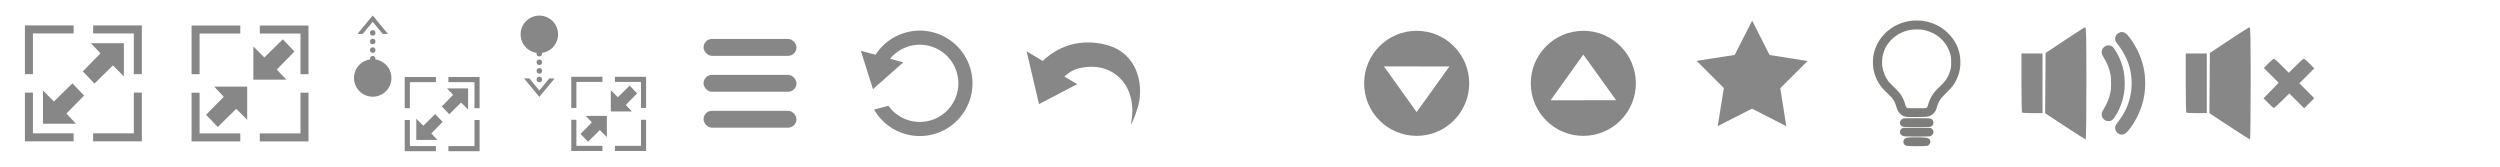 <?xml version="1.0" encoding="UTF-8" standalone="no"?>
<!-- Created with Inkscape (http://www.inkscape.org/) -->

<svg
   xmlns:dc="http://purl.org/dc/elements/1.1/"
   xmlns:cc="http://creativecommons.org/ns#"
   xmlns:rdf="http://www.w3.org/1999/02/22-rdf-syntax-ns#"
   xmlns:svg="http://www.w3.org/2000/svg"
   xmlns="http://www.w3.org/2000/svg"
   xmlns:sodipodi="http://sodipodi.sourceforge.net/DTD/sodipodi-0.dtd"
   xmlns:inkscape="http://www.inkscape.org/namespaces/inkscape"
   version="1.1"
   id="svg2"
   width="1500"
   height="100"
   viewBox="0 0 1500 100"
   sodipodi:docname="buttons.svg"
   inkscape:version="0.92.4 (5da689c313, 2019-01-14)"
   inkscape:export-filename="C:\Users\dan\Documents\mobile blocks\buttons.png"
   inkscape:export-xdpi="300"
   inkscape:export-ydpi="300">
  <defs
     id="defs6">
    <marker
       inkscape:isstock="true"
       style="overflow:visible"
       id="marker3672"
       refX="0"
       refY="0"
       orient="auto"
       inkscape:stockid="TriangleInS">
      <path
         transform="scale(-0.2)"
         style="fill:#000000;fill-opacity:1;fill-rule:evenodd;stroke:#000000;stroke-width:1pt;stroke-opacity:1"
         d="M 5.77,0 -2.88,5 V -5 Z"
         id="path3670"
         inkscape:connector-curvature="0" />
    </marker>
    <marker
       inkscape:isstock="true"
       style="overflow:visible"
       id="marker3512"
       refX="0"
       refY="0"
       orient="auto"
       inkscape:stockid="TriangleInS">
      <path
         transform="scale(-0.2)"
         style="fill:#000000;fill-opacity:1;fill-rule:evenodd;stroke:#000000;stroke-width:1pt;stroke-opacity:1"
         d="M 5.77,0 -2.88,5 V -5 Z"
         id="path3510"
         inkscape:connector-curvature="0" />
    </marker>
    <marker
       inkscape:isstock="true"
       style="overflow:visible"
       id="marker3502"
       refX="0"
       refY="0"
       orient="auto"
       inkscape:stockid="TriangleInS">
      <path
         transform="scale(-0.2)"
         style="fill:#000000;fill-opacity:1;fill-rule:evenodd;stroke:#000000;stroke-width:1pt;stroke-opacity:1"
         d="M 5.77,0 -2.88,5 V -5 Z"
         id="path3500"
         inkscape:connector-curvature="0" />
    </marker>
    <marker
       inkscape:isstock="true"
       style="overflow:visible"
       id="marker3184"
       refX="0"
       refY="0"
       orient="auto"
       inkscape:stockid="TriangleOutS">
      <path
         transform="scale(0.2)"
         style="fill:#000000;fill-opacity:1;fill-rule:evenodd;stroke:#000000;stroke-width:1pt;stroke-opacity:1"
         d="M 5.77,0 -2.88,5 V -5 Z"
         id="path3182"
         inkscape:connector-curvature="0" />
    </marker>
    <marker
       inkscape:isstock="true"
       style="overflow:visible"
       id="marker3036"
       refX="0"
       refY="0"
       orient="auto"
       inkscape:stockid="TriangleOutS">
      <path
         transform="scale(0.2)"
         style="fill:#000000;fill-opacity:1;fill-rule:evenodd;stroke:#000000;stroke-width:1pt;stroke-opacity:1"
         d="M 5.77,0 -2.88,5 V -5 Z"
         id="path3034"
         inkscape:connector-curvature="0" />
    </marker>
    <marker
       inkscape:isstock="true"
       style="overflow:visible"
       id="marker3026"
       refX="0"
       refY="0"
       orient="auto"
       inkscape:stockid="TriangleOutS">
      <path
         transform="scale(0.2)"
         style="fill:#000000;fill-opacity:1;fill-rule:evenodd;stroke:#000000;stroke-width:1pt;stroke-opacity:1"
         d="M 5.77,0 -2.88,5 V -5 Z"
         id="path3024"
         inkscape:connector-curvature="0" />
    </marker>
    <marker
       inkscape:isstock="true"
       style="overflow:visible"
       id="marker2738"
       refX="0"
       refY="0"
       orient="auto"
       inkscape:stockid="Arrow2Sstart">
      <path
         transform="matrix(0.3,0,0,0.3,-0.69,0)"
         d="M 8.719,4.034 -2.207,0.016 8.719,-4.002 c -1.745,2.372 -1.735,5.617 -6e-7,8.035 z"
         style="fill:#000000;fill-opacity:1;fill-rule:evenodd;stroke:#000000;stroke-width:0.625;stroke-linejoin:round;stroke-opacity:1"
         id="path2736"
         inkscape:connector-curvature="0" />
    </marker>
    <marker
       inkscape:isstock="true"
       style="overflow:visible"
       id="marker2614"
       refX="0"
       refY="0"
       orient="auto"
       inkscape:stockid="Arrow2Sstart">
      <path
         transform="matrix(0.3,0,0,0.3,-0.69,0)"
         d="M 8.719,4.034 -2.207,0.016 8.719,-4.002 c -1.745,2.372 -1.735,5.617 -6e-7,8.035 z"
         style="fill:#000000;fill-opacity:1;fill-rule:evenodd;stroke:#000000;stroke-width:0.625;stroke-linejoin:round;stroke-opacity:1"
         id="path2612"
         inkscape:connector-curvature="0" />
    </marker>
    <marker
       inkscape:isstock="true"
       style="overflow:visible"
       id="marker2604"
       refX="0"
       refY="0"
       orient="auto"
       inkscape:stockid="Arrow2Sstart">
      <path
         transform="matrix(0.3,0,0,0.3,-0.69,0)"
         d="M 8.719,4.034 -2.207,0.016 8.719,-4.002 c -1.745,2.372 -1.735,5.617 -6e-7,8.035 z"
         style="fill:#000000;fill-opacity:1;fill-rule:evenodd;stroke:#000000;stroke-width:0.625;stroke-linejoin:round;stroke-opacity:1"
         id="path2602"
         inkscape:connector-curvature="0" />
    </marker>
    <marker
       inkscape:isstock="true"
       style="overflow:visible"
       id="marker2352"
       refX="0"
       refY="0"
       orient="auto"
       inkscape:stockid="Arrow1Sstart">
      <path
         transform="matrix(0.2,0,0,0.2,1.2,0)"
         style="fill:#000000;fill-opacity:1;fill-rule:evenodd;stroke:#000000;stroke-width:1pt;stroke-opacity:1"
         d="M 0,0 5,-5 -12.5,0 5,5 Z"
         id="path2350"
         inkscape:connector-curvature="0" />
    </marker>
    <marker
       inkscape:isstock="true"
       style="overflow:visible"
       id="marker2342"
       refX="0"
       refY="0"
       orient="auto"
       inkscape:stockid="Arrow1Sstart">
      <path
         transform="matrix(0.2,0,0,0.2,1.2,0)"
         style="fill:#000000;fill-opacity:1;fill-rule:evenodd;stroke:#000000;stroke-width:1pt;stroke-opacity:1"
         d="M 0,0 5,-5 -12.5,0 5,5 Z"
         id="path2340"
         inkscape:connector-curvature="0" />
    </marker>
    <marker
       inkscape:isstock="true"
       style="overflow:visible"
       id="marker2236"
       refX="0"
       refY="0"
       orient="auto"
       inkscape:stockid="Arrow1Sstart">
      <path
         transform="matrix(0.2,0,0,0.2,1.2,0)"
         style="fill:#000000;fill-opacity:1;fill-rule:evenodd;stroke:#000000;stroke-width:1pt;stroke-opacity:1"
         d="M 0,0 5,-5 -12.5,0 5,5 Z"
         id="path2234"
         inkscape:connector-curvature="0" />
    </marker>
    <marker
       inkscape:isstock="true"
       style="overflow:visible"
       id="marker2018"
       refX="0"
       refY="0"
       orient="auto"
       inkscape:stockid="Arrow1Sstart">
      <path
         transform="matrix(0.2,0,0,0.2,1.2,0)"
         style="fill:#000000;fill-opacity:1;fill-rule:evenodd;stroke:#000000;stroke-width:1pt;stroke-opacity:1"
         d="M 0,0 5,-5 -12.5,0 5,5 Z"
         id="path2016"
         inkscape:connector-curvature="0" />
    </marker>
    <marker
       inkscape:isstock="true"
       style="overflow:visible"
       id="marker1930"
       refX="0"
       refY="0"
       orient="auto"
       inkscape:stockid="Arrow1Sstart">
      <path
         transform="matrix(0.2,0,0,0.2,1.2,0)"
         style="fill:#000000;fill-opacity:1;fill-rule:evenodd;stroke:#000000;stroke-width:1pt;stroke-opacity:1"
         d="M 0,0 5,-5 -12.5,0 5,5 Z"
         id="path1928"
         inkscape:connector-curvature="0" />
    </marker>
    <marker
       inkscape:isstock="true"
       style="overflow:visible"
       id="marker1842"
       refX="0"
       refY="0"
       orient="auto"
       inkscape:stockid="Arrow1Sstart">
      <path
         transform="matrix(0.2,0,0,0.2,1.2,0)"
         style="fill:#000000;fill-opacity:1;fill-rule:evenodd;stroke:#000000;stroke-width:1pt;stroke-opacity:1"
         d="M 0,0 5,-5 -12.5,0 5,5 Z"
         id="path1840"
         inkscape:connector-curvature="0" />
    </marker>
    <marker
       inkscape:isstock="true"
       style="overflow:visible"
       id="marker1724"
       refX="0"
       refY="0"
       orient="auto"
       inkscape:stockid="Arrow1Send">
      <path
         transform="matrix(-0.2,0,0,-0.2,-1.2,0)"
         style="fill:#000000;fill-opacity:1;fill-rule:evenodd;stroke:#000000;stroke-width:1pt;stroke-opacity:1"
         d="M 0,0 5,-5 -12.5,0 5,5 Z"
         id="path1722"
         inkscape:connector-curvature="0" />
    </marker>
    <marker
       inkscape:isstock="true"
       style="overflow:visible"
       id="marker1648"
       refX="0"
       refY="0"
       orient="auto"
       inkscape:stockid="Arrow1Send">
      <path
         transform="matrix(-0.2,0,0,-0.2,-1.2,0)"
         style="fill:#000000;fill-opacity:1;fill-rule:evenodd;stroke:#000000;stroke-width:1pt;stroke-opacity:1"
         d="M 0,0 5,-5 -12.5,0 5,5 Z"
         id="path1646"
         inkscape:connector-curvature="0" />
    </marker>
    <marker
       inkscape:isstock="true"
       style="overflow:visible"
       id="marker1584"
       refX="0"
       refY="0"
       orient="auto"
       inkscape:stockid="Arrow1Send">
      <path
         transform="matrix(-0.2,0,0,-0.2,-1.2,0)"
         style="fill:#000000;fill-opacity:1;fill-rule:evenodd;stroke:#000000;stroke-width:1pt;stroke-opacity:1"
         d="M 0,0 5,-5 -12.5,0 5,5 Z"
         id="path1582"
         inkscape:connector-curvature="0" />
    </marker>
    <marker
       inkscape:isstock="true"
       style="overflow:visible"
       id="marker1464"
       refX="0"
       refY="0"
       orient="auto"
       inkscape:stockid="Arrow1Sstart">
      <path
         transform="matrix(0.2,0,0,0.2,1.2,0)"
         style="fill:#000000;fill-opacity:1;fill-rule:evenodd;stroke:#000000;stroke-width:1pt;stroke-opacity:1"
         d="M 0,0 5,-5 -12.5,0 5,5 Z"
         id="path1462"
         inkscape:connector-curvature="0" />
    </marker>
    <marker
       inkscape:isstock="true"
       style="overflow:visible"
       id="marker1418"
       refX="0"
       refY="0"
       orient="auto"
       inkscape:stockid="Arrow1Sstart">
      <path
         transform="matrix(0.2,0,0,0.2,1.2,0)"
         style="fill:#000000;fill-opacity:1;fill-rule:evenodd;stroke:#000000;stroke-width:1pt;stroke-opacity:1"
         d="M 0,0 5,-5 -12.5,0 5,5 Z"
         id="path1416"
         inkscape:connector-curvature="0" />
    </marker>
    <marker
       inkscape:isstock="true"
       style="overflow:visible"
       id="marker1408"
       refX="0"
       refY="0"
       orient="auto"
       inkscape:stockid="Arrow1Sstart">
      <path
         transform="matrix(0.2,0,0,0.2,1.2,0)"
         style="fill:#000000;fill-opacity:1;fill-rule:evenodd;stroke:#000000;stroke-width:1pt;stroke-opacity:1"
         d="M 0,0 5,-5 -12.5,0 5,5 Z"
         id="path1406"
         inkscape:connector-curvature="0" />
    </marker>
    <marker
       inkscape:isstock="true"
       style="overflow:visible"
       id="marker1276"
       refX="0"
       refY="0"
       orient="auto"
       inkscape:stockid="Arrow2Lstart">
      <path
         transform="matrix(1.1,0,0,1.1,1.1,0)"
         d="M 8.719,4.034 -2.207,0.016 8.719,-4.002 c -1.745,2.372 -1.735,5.617 -6e-7,8.035 z"
         style="fill:#000000;fill-opacity:1;fill-rule:evenodd;stroke:#000000;stroke-width:0.625;stroke-linejoin:round;stroke-opacity:1"
         id="path1274"
         inkscape:connector-curvature="0" />
    </marker>
    <marker
       inkscape:isstock="true"
       style="overflow:visible"
       id="marker1248"
       refX="0"
       refY="0"
       orient="auto"
       inkscape:stockid="Arrow2Lstart">
      <path
         transform="matrix(1.1,0,0,1.1,1.1,0)"
         d="M 8.719,4.034 -2.207,0.016 8.719,-4.002 c -1.745,2.372 -1.735,5.617 -6e-7,8.035 z"
         style="fill:#000000;fill-opacity:1;fill-rule:evenodd;stroke:#000000;stroke-width:0.625;stroke-linejoin:round;stroke-opacity:1"
         id="path1246"
         inkscape:connector-curvature="0" />
    </marker>
    <marker
       inkscape:isstock="true"
       style="overflow:visible"
       id="marker1226"
       refX="0"
       refY="0"
       orient="auto"
       inkscape:stockid="Arrow2Lstart">
      <path
         transform="matrix(1.1,0,0,1.1,1.1,0)"
         d="M 8.719,4.034 -2.207,0.016 8.719,-4.002 c -1.745,2.372 -1.735,5.617 -6e-7,8.035 z"
         style="fill:#000000;fill-opacity:1;fill-rule:evenodd;stroke:#000000;stroke-width:0.625;stroke-linejoin:round;stroke-opacity:1"
         id="path1224"
         inkscape:connector-curvature="0" />
    </marker>
  </defs>
  <sodipodi:namedview
     pagecolor="#ffffff"
     bordercolor="#666666"
     borderopacity="1"
     objecttolerance="10"
     gridtolerance="10"
     guidetolerance="10"
     inkscape:pageopacity="0"
     inkscape:pageshadow="2"
     inkscape:window-width="2560"
     inkscape:window-height="1377"
     id="namedview4"
     showgrid="false"
     inkscape:zoom="0.70710678"
     inkscape:cx="887.49645"
     inkscape:cy="567.62237"
     inkscape:window-x="-8"
     inkscape:window-y="-8"
     inkscape:window-maximized="1"
     inkscape:current-layer="svg2"
     units="px" />
  <rect
     style="opacity:0.125;fill:#363629;fill-opacity:1;stroke:none;stroke-width:14.711;stroke-linecap:butt;stroke-linejoin:miter;stroke-miterlimit:4;stroke-dasharray:none;stroke-opacity:1;paint-order:normal"
     id="rect1208-1-0-3"
     width="100"
     height="100"
     x="1200"
     y="115" />
  <rect
     style="opacity:0.125;fill:#363629;fill-opacity:1;stroke:none;stroke-width:14.711;stroke-linecap:butt;stroke-linejoin:miter;stroke-miterlimit:4;stroke-dasharray:none;stroke-opacity:1;paint-order:normal"
     id="rect1208-1-0-8"
     width="100"
     height="100"
     x="1300"
     y="115" />
  <path
     style="opacity:1;fill:#878787;fill-opacity:1;stroke:none;stroke-width:0.79;stroke-linecap:round;stroke-linejoin:miter;stroke-miterlimit:4;stroke-dasharray:none;stroke-opacity:1;paint-order:stroke fill markers"
     d="m 551.858,18.368 a 31.632,31.632 0 0 0 -26.541,14.493 l -8.809,-2.399 7.271,23.027 18.216,-16.085 -7.949,-2.165 a 23.156,23.156 0 0 1 17.812,-8.396 23.156,23.156 0 0 1 23.156,23.156 23.156,23.156 0 0 1 -23.156,23.157 23.156,23.156 0 0 1 -18.806,-9.694 c -2.818,0.743 -5.183,1.364 -8.609,2.265 a 31.632,31.632 0 0 0 27.415,15.904 31.632,31.632 0 0 0 31.632,-31.632 31.632,31.632 0 0 0 -31.632,-31.631 z"
     id="path4535"
     inkscape:connector-curvature="0" />
  <path
     style="fill:#878787;fill-opacity:1;stroke-width:0.573"
     d="m 679.158,70.612 c 2.443,-20.961 -13.082,-34.629 -32.345,-29.464 -4.321,0.968 -8.19,4.795 -8.19,4.795 l 7.752,4.544 -22.977,11.951 -7.434,-31.672 9.709,5.8 c 10.536,-10.256 24.354,-12.866 36.331,-10.052 17.776,3.462 24.1,19.722 21.455,34.675 -0.854,4.521 -3.991,12.514 -4.829,13.429 -0.197,0.215 0.231,-1.79 0.528,-4.007 z"
     id="path4533-5"
     inkscape:connector-curvature="0"
     sodipodi:nodetypes="ccccccccccc" />
  <g
     id="g4997"
     transform="matrix(0.513,0,0,0.513,364.19,212.847)"
     style="fill:#878787;fill-opacity:1;stroke-width:1.117">
    <rect
       ry="9.891"
       y="-369.373"
       x="112.932"
       height="19.782"
       width="108.707"
       id="rect4603"
       style="opacity:1;fill:#878787;fill-opacity:1;stroke:none;stroke-width:1.541;stroke-linecap:round;stroke-linejoin:miter;stroke-miterlimit:4;stroke-dasharray:none;stroke-opacity:1;paint-order:stroke fill markers" />
    <rect
       ry="9.891"
       y="-327.359"
       x="112.932"
       height="19.782"
       width="108.707"
       id="rect4603-0"
       style="opacity:1;fill:#878787;fill-opacity:1;stroke:none;stroke-width:1.541;stroke-linecap:round;stroke-linejoin:miter;stroke-miterlimit:4;stroke-dasharray:none;stroke-opacity:1;paint-order:stroke fill markers" />
    <rect
       ry="9.891"
       y="-285.346"
       x="112.932"
       height="19.782"
       width="108.707"
       id="rect4603-9"
       style="opacity:1;fill:#878787;fill-opacity:1;stroke:none;stroke-width:1.541;stroke-linecap:round;stroke-linejoin:miter;stroke-miterlimit:4;stroke-dasharray:none;stroke-opacity:1;paint-order:stroke fill markers" />
  </g>
  <g
     style="stroke-width:1.122"
     id="g1269"
     transform="matrix(0.511,0,0,0.511,102.906,-97.291)">
    <path
       sodipodi:nodetypes="cccccccc"
       inkscape:connector-curvature="0"
       id="path4533-2"
       d="m 88.86,331.047 -12.884,-12.884 -21.671,21.345 -13.722,-14.322 20.775,-21.169 -11.197,-11.919 h 38.698 z"
       style="fill:#878787;fill-opacity:1;stroke-width:1.122" />
    <path
       sodipodi:nodetypes="cccccccc"
       inkscape:connector-curvature="0"
       id="path4533-2-26-4"
       d="m 96.115,244.991 12.884,12.884 21.671,-21.345 13.722,14.322 -20.775,21.169 11.197,11.919 H 96.115 Z"
       style="fill:#878787;fill-opacity:1;stroke-width:1.122" />
    <path
       inkscape:connector-curvature="0"
       id="rect4823-9"
       d="m 103.657,220.344 v 9.41 H 151.445 V 277.541 h 9.41 v -57.197 z"
       style="opacity:1;fill:#878787;fill-opacity:1;stroke:none;stroke-width:1.548;stroke-linecap:round;stroke-linejoin:miter;stroke-miterlimit:4;stroke-dasharray:none;stroke-opacity:1;paint-order:stroke fill markers" />
    <path
       inkscape:connector-curvature="0"
       id="rect4823-9-7"
       d="m 80.761,220.344 v 9.41 H 32.974 V 277.541 h -9.41 v -57.197 z"
       style="opacity:1;fill:#878787;fill-opacity:1;stroke:none;stroke-width:1.548;stroke-linecap:round;stroke-linejoin:miter;stroke-miterlimit:4;stroke-dasharray:none;stroke-opacity:1;paint-order:stroke fill markers" />
    <path
       inkscape:connector-curvature="0"
       id="rect4823-9-7-6"
       d="m 80.761,356.447 v -9.41 H 32.974 V 299.25 h -9.41 v 57.197 z"
       style="opacity:1;fill:#878787;fill-opacity:1;stroke:none;stroke-width:1.548;stroke-linecap:round;stroke-linejoin:miter;stroke-miterlimit:4;stroke-dasharray:none;stroke-opacity:1;paint-order:stroke fill markers" />
    <path
       inkscape:connector-curvature="0"
       id="rect4823-9-7-6-3"
       d="m 103.657,356.447 v -9.41 h 47.788 V 299.25 h 9.41 v 57.197 z"
       style="opacity:1;fill:#878787;fill-opacity:1;stroke:none;stroke-width:1.548;stroke-linecap:round;stroke-linejoin:miter;stroke-miterlimit:4;stroke-dasharray:none;stroke-opacity:1;paint-order:stroke fill markers" />
  </g>
  <g
     style="stroke-width:1.122"
     id="g1261"
     transform="matrix(0.511,0,0,0.511,2.906,7.886)">
    <path
       sodipodi:nodetypes="cccccccc"
       inkscape:connector-curvature="0"
       id="path4533-2-5"
       d="M 139.787,74.243 126.903,61.359 105.232,82.704 91.51,68.381 112.286,47.213 101.089,35.294 h 38.698 z"
       style="fill:#878787;fill-opacity:1;stroke-width:1.122" />
    <path
       inkscape:connector-curvature="0"
       id="rect4823-9-2"
       d="m 103.657,14.408 v 9.41 h 47.788 v 47.788 h 9.41 V 14.408 Z"
       style="opacity:1;fill:#878787;fill-opacity:1;stroke:none;stroke-width:1.548;stroke-linecap:round;stroke-linejoin:miter;stroke-miterlimit:4;stroke-dasharray:none;stroke-opacity:1;paint-order:stroke fill markers" />
    <path
       inkscape:connector-curvature="0"
       id="rect4823-9-7-5"
       d="m 80.761,14.408 v 9.41 H 32.974 V 71.606 H 23.564 V 14.408 Z"
       style="opacity:1;fill:#878787;fill-opacity:1;stroke:none;stroke-width:1.548;stroke-linecap:round;stroke-linejoin:miter;stroke-miterlimit:4;stroke-dasharray:none;stroke-opacity:1;paint-order:stroke fill markers" />
    <path
       inkscape:connector-curvature="0"
       id="rect4823-9-7-6-0"
       d="m 80.761,150.512 v -9.41 H 32.974 V 93.315 h -9.41 v 57.197 z"
       style="opacity:1;fill:#878787;fill-opacity:1;stroke:none;stroke-width:1.548;stroke-linecap:round;stroke-linejoin:miter;stroke-miterlimit:4;stroke-dasharray:none;stroke-opacity:1;paint-order:stroke fill markers" />
    <path
       inkscape:connector-curvature="0"
       id="rect4823-9-7-6-3-0"
       d="m 103.657,150.512 v -9.41 H 151.445 V 93.315 h 9.41 v 57.197 z"
       style="opacity:1;fill:#878787;fill-opacity:1;stroke:none;stroke-width:1.548;stroke-linecap:round;stroke-linejoin:miter;stroke-miterlimit:4;stroke-dasharray:none;stroke-opacity:1;paint-order:stroke fill markers" />
    <path
       sodipodi:nodetypes="cccccccc"
       inkscape:connector-curvature="0"
       id="path4533-2-26-4-8"
       d="M 44.772,90.866 57.656,103.75 79.326,82.405 93.048,96.728 72.273,117.896 83.47,129.815 H 44.772 Z"
       style="fill:#878787;fill-opacity:1;stroke-width:1.122" />
  </g>
  <g
     id="g5452"
     style="display:inline"
     transform="translate(0,-74.545)">
    <rect
       y="0"
       x="698.182"
       height="174.545"
       width="174.545"
       id="rect4999-1"
       style="display:none;opacity:1;fill:none;fill-opacity:1;stroke:#240000;stroke-width:1.38;stroke-linecap:round;stroke-linejoin:miter;stroke-miterlimit:4;stroke-dasharray:none;stroke-opacity:1;paint-order:stroke fill markers" />
    <rect
       y="0"
       x="523.636"
       height="174.545"
       width="174.545"
       id="rect4999-46"
       style="display:none;opacity:1;fill:none;fill-opacity:1;stroke:#240000;stroke-width:1.38;stroke-linecap:round;stroke-linejoin:miter;stroke-miterlimit:4;stroke-dasharray:none;stroke-opacity:1;paint-order:stroke fill markers" />
    <rect
       y="0"
       x="349.091"
       height="174.545"
       width="174.545"
       id="rect4999-47"
       style="display:none;opacity:1;fill:none;fill-opacity:1;stroke:#240000;stroke-width:1.38;stroke-linecap:round;stroke-linejoin:miter;stroke-miterlimit:4;stroke-dasharray:none;stroke-opacity:1;paint-order:stroke fill markers" />
    <rect
       y="0"
       x="174.545"
       height="174.545"
       width="174.545"
       id="rect4999-4"
       style="display:none;opacity:1;fill:none;fill-opacity:1;stroke:#240000;stroke-width:1.38;stroke-linecap:round;stroke-linejoin:miter;stroke-miterlimit:4;stroke-dasharray:none;stroke-opacity:1;paint-order:stroke fill markers" />
    <rect
       y="0"
       x="0"
       height="174.545"
       width="174.545"
       id="rect4999"
       style="display:none;opacity:1;fill:none;fill-opacity:1;stroke:#240000;stroke-width:1.38;stroke-linecap:round;stroke-linejoin:miter;stroke-miterlimit:4;stroke-dasharray:none;stroke-opacity:1;paint-order:stroke fill markers" />
    <rect
       y="0"
       x="872.727"
       height="174.545"
       width="174.545"
       id="rect4999-7"
       style="display:none;opacity:1;fill:none;fill-opacity:1;stroke:#240000;stroke-width:1.38;stroke-linecap:round;stroke-linejoin:miter;stroke-miterlimit:4;stroke-dasharray:none;stroke-opacity:1;paint-order:stroke fill markers" />
    <rect
       y="0"
       x="1047.273"
       height="174.545"
       width="174.545"
       id="rect4999-4-2"
       style="display:none;opacity:1;fill:none;fill-opacity:1;stroke:#240000;stroke-width:1.38;stroke-linecap:round;stroke-linejoin:miter;stroke-miterlimit:4;stroke-dasharray:none;stroke-opacity:1;paint-order:stroke fill markers" />
    <rect
       y="0"
       x="1221.818"
       height="174.545"
       width="174.545"
       id="rect4999-47-0"
       style="display:none;opacity:1;fill:none;fill-opacity:1;stroke:#240000;stroke-width:1.38;stroke-linecap:round;stroke-linejoin:miter;stroke-miterlimit:4;stroke-dasharray:none;stroke-opacity:1;paint-order:stroke fill markers" />
  </g>
  <path
     style="fill:#878787;fill-opacity:1;stroke:none;stroke-width:0.573px;stroke-linecap:butt;stroke-linejoin:miter;stroke-opacity:1"
     d="m 881.52,50 c -3.5e-4,17.408 -14.112,31.52 -31.52,31.52 -17.408,1.2e-4 -31.521,-14.112 -31.521,-31.52 -1.2e-4,-17.409 14.112,-31.52 31.521,-31.52 17.408,4.01e-4 31.52,14.112 31.52,31.52 z m -11.87,-10.106 -39.301,-0.071 19.65,27.429 z"
     id="path4679-32-4-5-8"
     inkscape:connector-curvature="0" />
  <path
     inkscape:connector-curvature="0"
     style="fill:#878787;fill-opacity:1;stroke:none;stroke-width:0.573px;stroke-linecap:butt;stroke-linejoin:miter;stroke-opacity:1"
     d="m 981.52,50 c -4.1e-4,-17.408 -14.112,-31.52 -31.52,-31.52 -17.408,-1.71e-4 -31.521,14.112 -31.521,31.52 -1.2e-4,17.409 14.112,31.52 31.521,31.52 17.408,-4e-4 31.52,-14.112 31.52,-31.52 z m -11.87,10.106 -39.301,0.071 19.65,-27.429 z"
     id="path4679-32-4-5-8-1" />
  <path
     sodipodi:type="star"
     style="opacity:0.997;fill:#878787;fill-opacity:1;stroke:none;stroke-width:3.78;stroke-linecap:butt;stroke-linejoin:miter;stroke-miterlimit:4;stroke-dasharray:none;stroke-opacity:1;paint-order:normal"
     id="path860"
     sodipodi:sides="5"
     sodipodi:cx="1386.8759"
     sodipodi:cy="61.613316"
     sodipodi:r1="61.075848"
     sodipodi:r2="31.068211"
     sodipodi:arg1="1.0471976"
     sodipodi:arg2="1.6755161"
     inkscape:flatsided="false"
     inkscape:rounded="0"
     inkscape:randomized="0"
     d="m 1417.414,114.507 -33.785,-21.995 -37.62,14.49 10.479,-38.929 -25.406,-31.301 40.261,-2.064 21.918,-33.835 14.405,37.653 38.953,10.39 -31.359,25.335 z"
     inkscape:transform-center-x="-0.02474629"
     inkscape:transform-center-y="-3.3178149"
     transform="matrix(0.57,-0.059,0.059,0.57,257.091,94.084)" />
  <g
     id="g1421"
     transform="matrix(-0.666,0,0,0.666,353.015,-133.643)"
     style="stroke-width:0.86">
    <circle
       r="2.487"
       cy="245.783"
       cx="194.278"
       id="path4626-89-0"
       style="opacity:1;fill:#878787;fill-opacity:1;stroke:none;stroke-width:1.186;stroke-linecap:round;stroke-linejoin:miter;stroke-miterlimit:4;stroke-dasharray:none;stroke-opacity:1;paint-order:stroke fill markers" />
    <circle
       r="2.487"
       cy="230.298"
       cx="194.278"
       id="path4626-8-3-5"
       style="opacity:1;fill:#878787;fill-opacity:1;stroke:none;stroke-width:1.186;stroke-linecap:round;stroke-linejoin:miter;stroke-miterlimit:4;stroke-dasharray:none;stroke-opacity:1;paint-order:stroke fill markers" />
    <circle
       r="2.487"
       cy="238.041"
       cx="194.278"
       id="path4626-1-9-0"
       style="opacity:1;fill:#878787;fill-opacity:1;stroke:none;stroke-width:1.186;stroke-linecap:round;stroke-linejoin:miter;stroke-miterlimit:4;stroke-dasharray:none;stroke-opacity:1;paint-order:stroke fill markers" />
    <path
       inkscape:connector-curvature="0"
       id="path4679-8"
       d="m 194.278,214.589 -13.745,16.662 4.761,-0.006 8.984,-10.892 8.984,10.865 4.761,-0.006 z"
       style="fill:#878787;fill-opacity:1;stroke:none;stroke-width:0.86px;stroke-linecap:butt;stroke-linejoin:miter;stroke-opacity:1" />
    <circle
       r="2.487"
       cy="253.526"
       cx="194.278"
       id="path4626-89-1-8"
       style="opacity:1;fill:#878787;fill-opacity:1;stroke:none;stroke-width:1.186;stroke-linecap:round;stroke-linejoin:miter;stroke-miterlimit:4;stroke-dasharray:none;stroke-opacity:1;paint-order:stroke fill markers" />
    <circle
       r="16.865"
       cy="270.923"
       cx="194.278"
       id="path4626-89-7-0"
       style="opacity:1;fill:#878787;fill-opacity:1;stroke:none;stroke-width:1.186;stroke-linecap:round;stroke-linejoin:miter;stroke-miterlimit:4;stroke-dasharray:none;stroke-opacity:1;paint-order:stroke fill markers" />
  </g>
  <g
     id="g1383"
     transform="matrix(0.896,0,0,0.896,36.408,-151.54)"
     style="stroke-width:0.64">
    <path
       sodipodi:nodetypes="cccccccc"
       inkscape:connector-curvature="0"
       id="path4533-2-5-8"
       d="m 272.827,242.538 -4.705,-4.705 -7.914,7.795 -5.011,-5.23 7.587,-7.731 -4.089,-4.353 h 14.132 z"
       style="fill:#878787;fill-opacity:1;stroke-width:0.64" />
    <path
       inkscape:connector-curvature="0"
       id="rect4823-9-2-1"
       d="m 259.632,220.687 v 3.436 h 17.452 v 17.452 h 3.436 v -20.888 z"
       style="opacity:1;fill:#878787;fill-opacity:1;stroke:none;stroke-width:0.882;stroke-linecap:round;stroke-linejoin:miter;stroke-miterlimit:4;stroke-dasharray:none;stroke-opacity:1;paint-order:stroke fill markers" />
    <path
       inkscape:connector-curvature="0"
       id="rect4823-9-7-5-5"
       d="m 251.271,220.687 v 3.436 h -17.452 v 17.452 h -3.436 v -20.888 z"
       style="opacity:1;fill:#878787;fill-opacity:1;stroke:none;stroke-width:0.882;stroke-linecap:round;stroke-linejoin:miter;stroke-miterlimit:4;stroke-dasharray:none;stroke-opacity:1;paint-order:stroke fill markers" />
    <path
       inkscape:connector-curvature="0"
       id="rect4823-9-7-6-0-9"
       d="m 251.271,270.39 v -3.436 h -17.452 v -17.452 h -3.436 v 20.888 z"
       style="opacity:1;fill:#878787;fill-opacity:1;stroke:none;stroke-width:0.882;stroke-linecap:round;stroke-linejoin:miter;stroke-miterlimit:4;stroke-dasharray:none;stroke-opacity:1;paint-order:stroke fill markers" />
    <path
       inkscape:connector-curvature="0"
       id="rect4823-9-7-6-3-0-1"
       d="m 259.632,270.39 v -3.436 h 17.452 v -17.452 h 3.436 v 20.888 z"
       style="opacity:1;fill:#878787;fill-opacity:1;stroke:none;stroke-width:0.882;stroke-linecap:round;stroke-linejoin:miter;stroke-miterlimit:4;stroke-dasharray:none;stroke-opacity:1;paint-order:stroke fill markers" />
    <path
       sodipodi:nodetypes="cccccccc"
       inkscape:connector-curvature="0"
       id="path4533-2-26-4-8-0"
       d="m 238.128,248.608 4.705,4.705 7.914,-7.795 5.011,5.23 -7.587,7.731 4.089,4.353 h -14.132 z"
       style="fill:#878787;fill-opacity:1;stroke-width:0.64" />
  </g>
  <g
     id="g1461"
     transform="matrix(0.573,0,0,0.573,-4.285,1.749)">
    <g
       style="stroke-width:0.64"
       transform="matrix(1.563,0,0,1.563,245.573,-385.14)"
       id="g1375">
      <path
         style="fill:#878787;fill-opacity:1;stroke-width:0.64"
         d="m 254.229,336.32 -4.705,-4.705 -7.914,7.795 -5.011,-5.23 7.587,-7.731 -4.089,-4.353 h 14.132 z"
         id="path4533-2-0"
         inkscape:connector-curvature="0"
         sodipodi:nodetypes="cccccccc" />
      <path
         style="fill:#878787;fill-opacity:1;stroke-width:0.64"
         d="m 256.878,304.893 4.705,4.705 7.914,-7.795 5.011,5.23 -7.587,7.731 4.089,4.353 h -14.132 z"
         id="path4533-2-26-4-0"
         inkscape:connector-curvature="0"
         sodipodi:nodetypes="cccccccc" />
      <path
         style="opacity:1;fill:#878787;fill-opacity:1;stroke:none;stroke-width:0.882;stroke-linecap:round;stroke-linejoin:miter;stroke-miterlimit:4;stroke-dasharray:none;stroke-opacity:1;paint-order:stroke fill markers"
         d="m 259.632,295.892 v 3.436 h 17.452 v 17.452 h 3.436 v -20.888 z"
         id="rect4823-9-79"
         inkscape:connector-curvature="0" />
      <path
         style="opacity:1;fill:#878787;fill-opacity:1;stroke:none;stroke-width:0.882;stroke-linecap:round;stroke-linejoin:miter;stroke-miterlimit:4;stroke-dasharray:none;stroke-opacity:1;paint-order:stroke fill markers"
         d="m 251.271,295.892 v 3.436 h -17.452 v 17.452 h -3.436 v -20.888 z"
         id="rect4823-9-7-1"
         inkscape:connector-curvature="0" />
      <path
         style="opacity:1;fill:#878787;fill-opacity:1;stroke:none;stroke-width:0.882;stroke-linecap:round;stroke-linejoin:miter;stroke-miterlimit:4;stroke-dasharray:none;stroke-opacity:1;paint-order:stroke fill markers"
         d="m 251.271,345.596 v -3.436 h -17.452 v -17.452 h -3.436 v 20.888 z"
         id="rect4823-9-7-6-03"
         inkscape:connector-curvature="0" />
      <path
         style="opacity:1;fill:#878787;fill-opacity:1;stroke:none;stroke-width:0.882;stroke-linecap:round;stroke-linejoin:miter;stroke-miterlimit:4;stroke-dasharray:none;stroke-opacity:1;paint-order:stroke fill markers"
         d="m 259.632,345.596 v -3.436 h 17.452 v -17.452 h 3.436 v 20.888 z"
         id="rect4823-9-7-6-3-8"
         inkscape:connector-curvature="0" />
    </g>
    <g
       style="stroke-width:0.86"
       transform="matrix(1.163,0,0,-1.163,445.101,434.705)"
       id="g1429">
      <circle
         style="opacity:1;fill:#878787;fill-opacity:1;stroke:none;stroke-width:1.186;stroke-linecap:round;stroke-linejoin:miter;stroke-miterlimit:4;stroke-dasharray:none;stroke-opacity:1;paint-order:stroke fill markers"
         id="path4626-89-0-82"
         cx="109.312"
         cy="320.356"
         r="2.487" />
      <circle
         style="opacity:1;fill:#878787;fill-opacity:1;stroke:none;stroke-width:1.186;stroke-linecap:round;stroke-linejoin:miter;stroke-miterlimit:4;stroke-dasharray:none;stroke-opacity:1;paint-order:stroke fill markers"
         id="path4626-8-3-5-2"
         cx="109.312"
         cy="304.87"
         r="2.487" />
      <circle
         style="opacity:1;fill:#878787;fill-opacity:1;stroke:none;stroke-width:1.186;stroke-linecap:round;stroke-linejoin:miter;stroke-miterlimit:4;stroke-dasharray:none;stroke-opacity:1;paint-order:stroke fill markers"
         id="path4626-1-9-0-0"
         cx="109.312"
         cy="312.613"
         r="2.487" />
      <path
         style="fill:#878787;fill-opacity:1;stroke:none;stroke-width:0.86px;stroke-linecap:butt;stroke-linejoin:miter;stroke-opacity:1"
         d="m 109.312,289.161 -13.745,16.662 4.761,-0.006 8.984,-10.892 8.984,10.865 4.761,-0.006 z"
         id="path4679-8-4"
         inkscape:connector-curvature="0" />
      <circle
         style="opacity:1;fill:#878787;fill-opacity:1;stroke:none;stroke-width:1.186;stroke-linecap:round;stroke-linejoin:miter;stroke-miterlimit:4;stroke-dasharray:none;stroke-opacity:1;paint-order:stroke fill markers"
         id="path4626-89-1-8-1"
         cx="109.312"
         cy="328.098"
         r="2.487" />
      <circle
         style="opacity:1;fill:#878787;fill-opacity:1;stroke:none;stroke-width:1.186;stroke-linecap:round;stroke-linejoin:miter;stroke-miterlimit:4;stroke-dasharray:none;stroke-opacity:1;paint-order:stroke fill markers"
         id="path4626-89-7-0-4"
         cx="109.312"
         cy="345.495"
         r="16.865" />
    </g>
  </g>
  <rect
     style="opacity:0.125;fill:#878787;fill-opacity:1;stroke:none;stroke-width:14.711;stroke-linecap:butt;stroke-linejoin:miter;stroke-miterlimit:4;stroke-dasharray:none;stroke-opacity:1;paint-order:normal"
     id="rect1208"
     width="100"
     height="100"
     x="0"
     y="138" />
  <rect
     style="opacity:0.125;fill:#363629;fill-opacity:1;stroke:none;stroke-width:14.711;stroke-linecap:butt;stroke-linejoin:miter;stroke-miterlimit:4;stroke-dasharray:none;stroke-opacity:1;paint-order:normal"
     id="rect1208-4"
     width="100"
     height="100"
     x="100"
     y="138" />
  <rect
     style="opacity:0.125;fill:#363629;fill-opacity:1;stroke:none;stroke-width:14.711;stroke-linecap:butt;stroke-linejoin:miter;stroke-miterlimit:4;stroke-dasharray:none;stroke-opacity:1;paint-order:normal"
     id="rect1208-1"
     width="100"
     height="100"
     x="200"
     y="138" />
  <rect
     style="opacity:0.125;fill:#363629;fill-opacity:1;stroke:none;stroke-width:14.711;stroke-linecap:butt;stroke-linejoin:miter;stroke-miterlimit:4;stroke-dasharray:none;stroke-opacity:1;paint-order:normal"
     id="rect1208-0"
     width="100"
     height="100"
     x="300"
     y="138" />
  <rect
     style="opacity:0.125;fill:#363629;fill-opacity:1;stroke:none;stroke-width:14.711;stroke-linecap:butt;stroke-linejoin:miter;stroke-miterlimit:4;stroke-dasharray:none;stroke-opacity:1;paint-order:normal"
     id="rect1208-9"
     width="100"
     height="100"
     x="400"
     y="138" />
  <rect
     style="opacity:0.125;fill:#363629;fill-opacity:1;stroke:none;stroke-width:14.711;stroke-linecap:butt;stroke-linejoin:miter;stroke-miterlimit:4;stroke-dasharray:none;stroke-opacity:1;paint-order:normal"
     id="rect1208-4-1"
     width="100"
     height="100"
     x="500"
     y="138" />
  <rect
     style="opacity:0.125;fill:#363629;fill-opacity:1;stroke:none;stroke-width:14.711;stroke-linecap:butt;stroke-linejoin:miter;stroke-miterlimit:4;stroke-dasharray:none;stroke-opacity:1;paint-order:normal"
     id="rect1208-1-6"
     width="100"
     height="100"
     x="600"
     y="138" />
  <rect
     style="opacity:0.125;fill:#363629;fill-opacity:1;stroke:none;stroke-width:14.711;stroke-linecap:butt;stroke-linejoin:miter;stroke-miterlimit:4;stroke-dasharray:none;stroke-opacity:1;paint-order:normal"
     id="rect1208-0-0"
     width="100"
     height="100"
     x="700"
     y="138" />
  <rect
     style="opacity:0.125;fill:#363629;fill-opacity:1;stroke:none;stroke-width:14.711;stroke-linecap:butt;stroke-linejoin:miter;stroke-miterlimit:4;stroke-dasharray:none;stroke-opacity:1;paint-order:normal"
     id="rect1208-2"
     width="100"
     height="100"
     x="800"
     y="138" />
  <rect
     style="opacity:0.125;fill:#363629;fill-opacity:1;stroke:none;stroke-width:14.711;stroke-linecap:butt;stroke-linejoin:miter;stroke-miterlimit:4;stroke-dasharray:none;stroke-opacity:1;paint-order:normal"
     id="rect1208-4-0"
     width="100"
     height="100"
     x="900"
     y="138" />
  <rect
     style="opacity:0.125;fill:#363629;fill-opacity:1;stroke:none;stroke-width:14.711;stroke-linecap:butt;stroke-linejoin:miter;stroke-miterlimit:4;stroke-dasharray:none;stroke-opacity:1;paint-order:normal"
     id="rect1208-1-0"
     width="100"
     height="100"
     x="1000"
     y="138" />
  <rect
     style="opacity:0.125;fill:#363629;fill-opacity:1;stroke:none;stroke-width:14.711;stroke-linecap:butt;stroke-linejoin:miter;stroke-miterlimit:4;stroke-dasharray:none;stroke-opacity:1;paint-order:normal"
     id="rect1208-0-3"
     width="100"
     height="100"
     x="1100"
     y="115" />
  <path
     style="color:#000000;font-style:normal;font-variant:normal;font-weight:normal;font-stretch:normal;font-size:medium;line-height:normal;font-family:sans-serif;font-variant-ligatures:normal;font-variant-position:normal;font-variant-caps:normal;font-variant-numeric:normal;font-variant-alternates:normal;font-feature-settings:normal;text-indent:0;text-align:start;text-decoration:none;text-decoration-line:none;text-decoration-style:solid;text-decoration-color:#000000;letter-spacing:normal;word-spacing:normal;text-transform:none;writing-mode:lr-tb;direction:ltr;text-orientation:mixed;dominant-baseline:auto;baseline-shift:baseline;text-anchor:start;white-space:normal;shape-padding:0;clip-rule:nonzero;display:inline;overflow:visible;visibility:visible;opacity:1;isolation:auto;mix-blend-mode:normal;color-interpolation:sRGB;color-interpolation-filters:linearRGB;solid-color:#000000;solid-opacity:1;vector-effect:none;fill:#7d7d7b;fill-opacity:1;fill-rule:nonzero;stroke:none;stroke-width:1.735;stroke-linecap:butt;stroke-linejoin:miter;stroke-miterlimit:4;stroke-dasharray:none;stroke-dashoffset:0;stroke-opacity:1;color-rendering:auto;image-rendering:auto;shape-rendering:auto;text-rendering:auto;enable-background:accumulate"
     d="m 1150.964,12.298 c -5.897,-0.2 -11.826,1.498 -16.717,4.994 -5.093,3.639 -8.639,8.944 -10.014,14.987 -0.531,2.334 -0.64,6.191 -0.256,8.67 0.499,3.222 1.649,6.305 3.401,9.129 1.266,2.042 2.551,3.516 5.197,5.984 3.198,2.982 4.438,4.904 5.268,8.091 0.781,3.004 2.459,4.946 5.077,5.751 0.483,0.149 0.99,0.245 1.994,0.281 1.004,0.036 2.576,0.032 5.43,0.016 2.608,-0.094 5.714,0.101 7.66,-0.623 2.003,-0.977 3.553,-2.786 4.044,-4.921 0.428,-1.861 1.35,-3.895 2.523,-5.55 0.104,-0.146 0.56,-0.675 1.121,-1.268 0.561,-0.593 1.252,-1.29 1.928,-1.941 3.948,-3.799 5.551,-6.063 7.122,-10.074 1.158,-2.959 1.629,-6.024 1.485,-9.555 -0.265,-6.474 -2.845,-12.023 -7.729,-16.659 -2.356,-2.236 -4.305,-3.561 -7.184,-4.883 -3.285,-1.508 -6.811,-2.31 -10.35,-2.43 z m -0.957,5.342 c 1.51,0 3.021,0.111 4.114,0.332 8.119,1.639 14.136,7.189 16.163,14.867 0.385,1.46 0.404,1.733 0.413,4.303 0.01,3.143 -0.101,3.886 -0.932,6.316 -1.126,3.292 -2.616,5.457 -5.974,8.626 -2.515,2.373 -3.559,3.594 -4.78,5.605 -0.855,1.408 -1.749,3.568 -2.168,5.227 -0.169,0.667 -0.331,1.072 -0.484,1.307 -0.152,0.235 -0.281,0.343 -0.592,0.493 -0.264,0.128 -0.256,0.145 -1.019,0.184 -0.763,0.038 -2.155,0.042 -4.775,0.039 -2.55,-0.003 -3.944,-0.011 -4.722,-0.049 -0.778,-0.038 -0.807,-0.064 -1,-0.161 -0.314,-0.157 -0.402,-0.229 -0.553,-0.475 -0.151,-0.246 -0.332,-0.718 -0.556,-1.522 -1.169,-4.194 -2.853,-6.811 -6.675,-10.413 -1.381,-1.302 -2.95,-2.936 -3.299,-3.383 -1.755,-2.254 -3.21,-5.575 -3.719,-8.511 -0.367,-2.116 -0.225,-5.686 0.295,-7.648 0.961,-3.629 2.696,-6.619 5.303,-9.158 2.95,-2.873 6.635,-4.796 10.844,-5.645 1.094,-0.221 2.604,-0.332 4.114,-0.332 z m -0.016,53.288 c -3.05,0 -4.934,0.009 -6.133,0.042 -1.199,0.033 -1.681,0.045 -2.177,0.242 -0.518,0.205 -0.905,0.558 -1.213,0.962 -0.308,0.404 -0.557,0.855 -0.558,1.448 -7e-4,0.487 0.161,0.878 0.373,1.248 0.731,1.266 2.007,1.286 3.007,1.314 1.207,0.035 3.225,0.042 6.731,0.042 3.868,0 5.873,-0.002 7.003,-0.042 0.565,-0.02 0.909,-0.047 1.211,-0.109 0.302,-0.062 0.6,-0.221 0.74,-0.325 v 0 c 0.838,-0.625 1.222,-1.628 1.051,-2.541 -0.249,-1.444 -0.957,-2.042 -2.778,-2.186 -0.391,-0.022 -0.917,-0.039 -1.586,-0.053 -1.337,-0.028 -3.238,-0.042 -5.674,-0.042 z m 0.016,5.704 c -3.875,0 -5.884,0.002 -7.016,0.042 -0.566,0.02 -0.913,0.045 -1.215,0.108 -0.302,0.062 -0.6,0.222 -0.74,0.327 -0.828,0.618 -1.209,1.607 -1.054,2.513 0.2,1.275 1.507,2.081 2.968,2.209 0.461,0.02 1.043,0.038 1.743,0.051 1.469,0.028 3.372,0.041 5.276,0.042 1.905,0.001 3.809,-0.01 5.282,-0.037 0.736,-0.013 1.364,-0.03 1.837,-0.051 0.399,0.02 0.852,-0.087 1.084,-0.122 0.992,-0.356 1.685,-1.151 1.856,-2.064 0.171,-0.913 -0.213,-1.916 -1.051,-2.541 v 0 c -0.14,-0.104 -0.438,-0.264 -0.74,-0.327 -0.302,-0.062 -0.647,-0.087 -1.213,-0.108 -1.132,-0.041 -3.141,-0.042 -7.016,-0.042 z m -0.118,5.766 c -1.907,0 -3.488,0.004 -4.718,0.132 -0.615,0.064 -1.145,0.156 -1.614,0.325 -0.469,0.169 -0.928,0.434 -1.196,0.925 -0.705,1.294 -0.227,3.009 1.164,3.576 0.848,0.2 1.749,0.247 2.501,0.286 1.165,0.048 2.639,0.073 4.113,0.076 1.473,0.003 2.942,-0.017 4.102,-0.06 0.58,-0.022 1.082,-0.05 1.478,-0.085 0.198,-0.017 0.368,-0.036 0.521,-0.06 0.153,-0.024 0.256,-0.023 0.496,-0.141 1.319,-0.648 1.81,-2.305 1.105,-3.597 -0.295,-0.541 -0.782,-0.757 -1.277,-0.915 -0.495,-0.158 -1.065,-0.248 -1.729,-0.314 -1.327,-0.132 -3.021,-0.148 -4.946,-0.148 z"
     id="path1284"
     inkscape:connector-curvature="0"
     sodipodi:nodetypes="cccccccccccccsccccccccccccccccccscccccccccscccccccccccccccccccccccccccccccsccccccccccscccccsccc" />
  <path
     style="fill:#878787;fill-opacity:1;stroke-width:0.191"
     d="m 1251.182,16.323 c -0.362,0.022 -5.871,3.517 -12.242,7.766 l -11.584,7.725 -0.138,18.052 -0.139,18.052 11.975,7.879 c 6.587,4.334 12.158,7.879 12.381,7.879 0.223,0 0.404,-15.164 0.404,-33.697 0,-26.629 -0.138,-33.688 -0.658,-33.656 z m 21.687,2.89 c -0.491,0.007 -0.841,0.132 -1.504,0.473 -1.38,0.711 -2.138,1.781 -2.254,3.185 -0.108,1.298 0.3,2.251 1.688,3.955 3.519,4.321 6.359,10.292 7.438,15.637 2.106,10.435 -0.269,21.214 -6.471,29.36 -0.8,1.05 -1.706,2.291 -2.014,2.757 -1.339,2.031 -0.58,4.676 1.66,5.785 1.867,0.924 3.539,0.348 5.437,-1.87 4.059,-4.745 7.591,-11.832 9.113,-18.291 1.537,-6.52 1.546,-13.903 0.024,-20.371 -1.526,-6.489 -4.997,-13.504 -9.052,-18.295 -1.4,-1.654 -2.187,-2.168 -3.512,-2.296 -0.212,-0.02 -0.392,-0.032 -0.555,-0.03 z m -7.755,8.013 c -0.534,-0.013 -1.067,0.078 -1.551,0.28 -1.32,0.551 -2.442,1.992 -2.529,3.244 -0.094,1.36 0.038,1.815 0.979,3.362 2.291,3.766 3.543,6.869 4.319,10.695 0.241,1.191 0.33,2.572 0.33,5.164 0,2.593 -0.089,3.973 -0.33,5.164 -0.776,3.826 -2.029,6.928 -4.319,10.694 -0.941,1.547 -1.073,2.001 -0.979,3.362 0.089,1.289 1.291,2.791 2.609,3.261 1.383,0.493 2.869,0.254 3.922,-0.632 1.264,-1.063 3.738,-5.435 5.005,-8.842 1.586,-4.267 2.28,-8.222 2.28,-13.007 0,-4.785 -0.694,-8.74 -2.28,-13.007 -1.267,-3.407 -3.741,-7.779 -5.005,-8.843 -0.67,-0.564 -1.562,-0.874 -2.452,-0.896 z m -52.237,4.852 v 17.551 c 0,9.653 0.159,17.709 0.352,17.902 0.193,0.193 3.036,0.351 6.318,0.351 h 5.966 V 49.979 32.078 h -6.318 z"
     id="path1245"
     inkscape:connector-curvature="0" />
  <path
     style="fill:#878787;fill-opacity:1;stroke-width:0.527"
     d="m 1337.619,75.798 -11.976,-7.88 0.139,-18.052 0.139,-18.052 11.584,-7.726 c 6.371,-4.249 11.88,-7.744 12.242,-7.766 0.52,-0.032 0.658,7.028 0.658,33.657 0,18.534 -0.182,33.698 -0.405,33.698 -0.223,0 -5.794,-3.546 -12.38,-7.88 z m -25.827,-8.267 c -0.193,-0.193 -0.351,-8.249 -0.351,-17.902 v -17.551 h 6.318 6.318 v 17.902 17.902 h -5.967 c -3.282,0 -6.125,-0.158 -6.318,-0.351 z m 49.166,-5.68 -2.836,-2.872 4.554,-4.654 4.554,-4.654 -4.462,-4.439 -4.462,-4.439 2.744,-2.778 c 1.509,-1.528 2.994,-2.778 3.301,-2.778 0.306,0 2.442,1.896 4.745,4.213 l 4.188,4.213 4.235,-4.213 c 2.329,-2.317 4.475,-4.213 4.768,-4.213 0.293,0 1.822,1.305 3.397,2.899 l 2.863,2.899 -4.449,4.472 -4.449,4.472 4.455,4.478 4.455,4.478 -3.016,3.016 -3.016,3.016 -4.478,-4.455 -4.478,-4.455 -4.355,4.332 c -2.395,2.383 -4.595,4.332 -4.888,4.332 -0.293,0 -1.81,-1.292 -3.37,-2.872 z"
     id="path1243"
     inkscape:connector-curvature="0"
     sodipodi:nodetypes="scccscssscscccccsccccccccssccsscccccccccssc" />
</svg>

